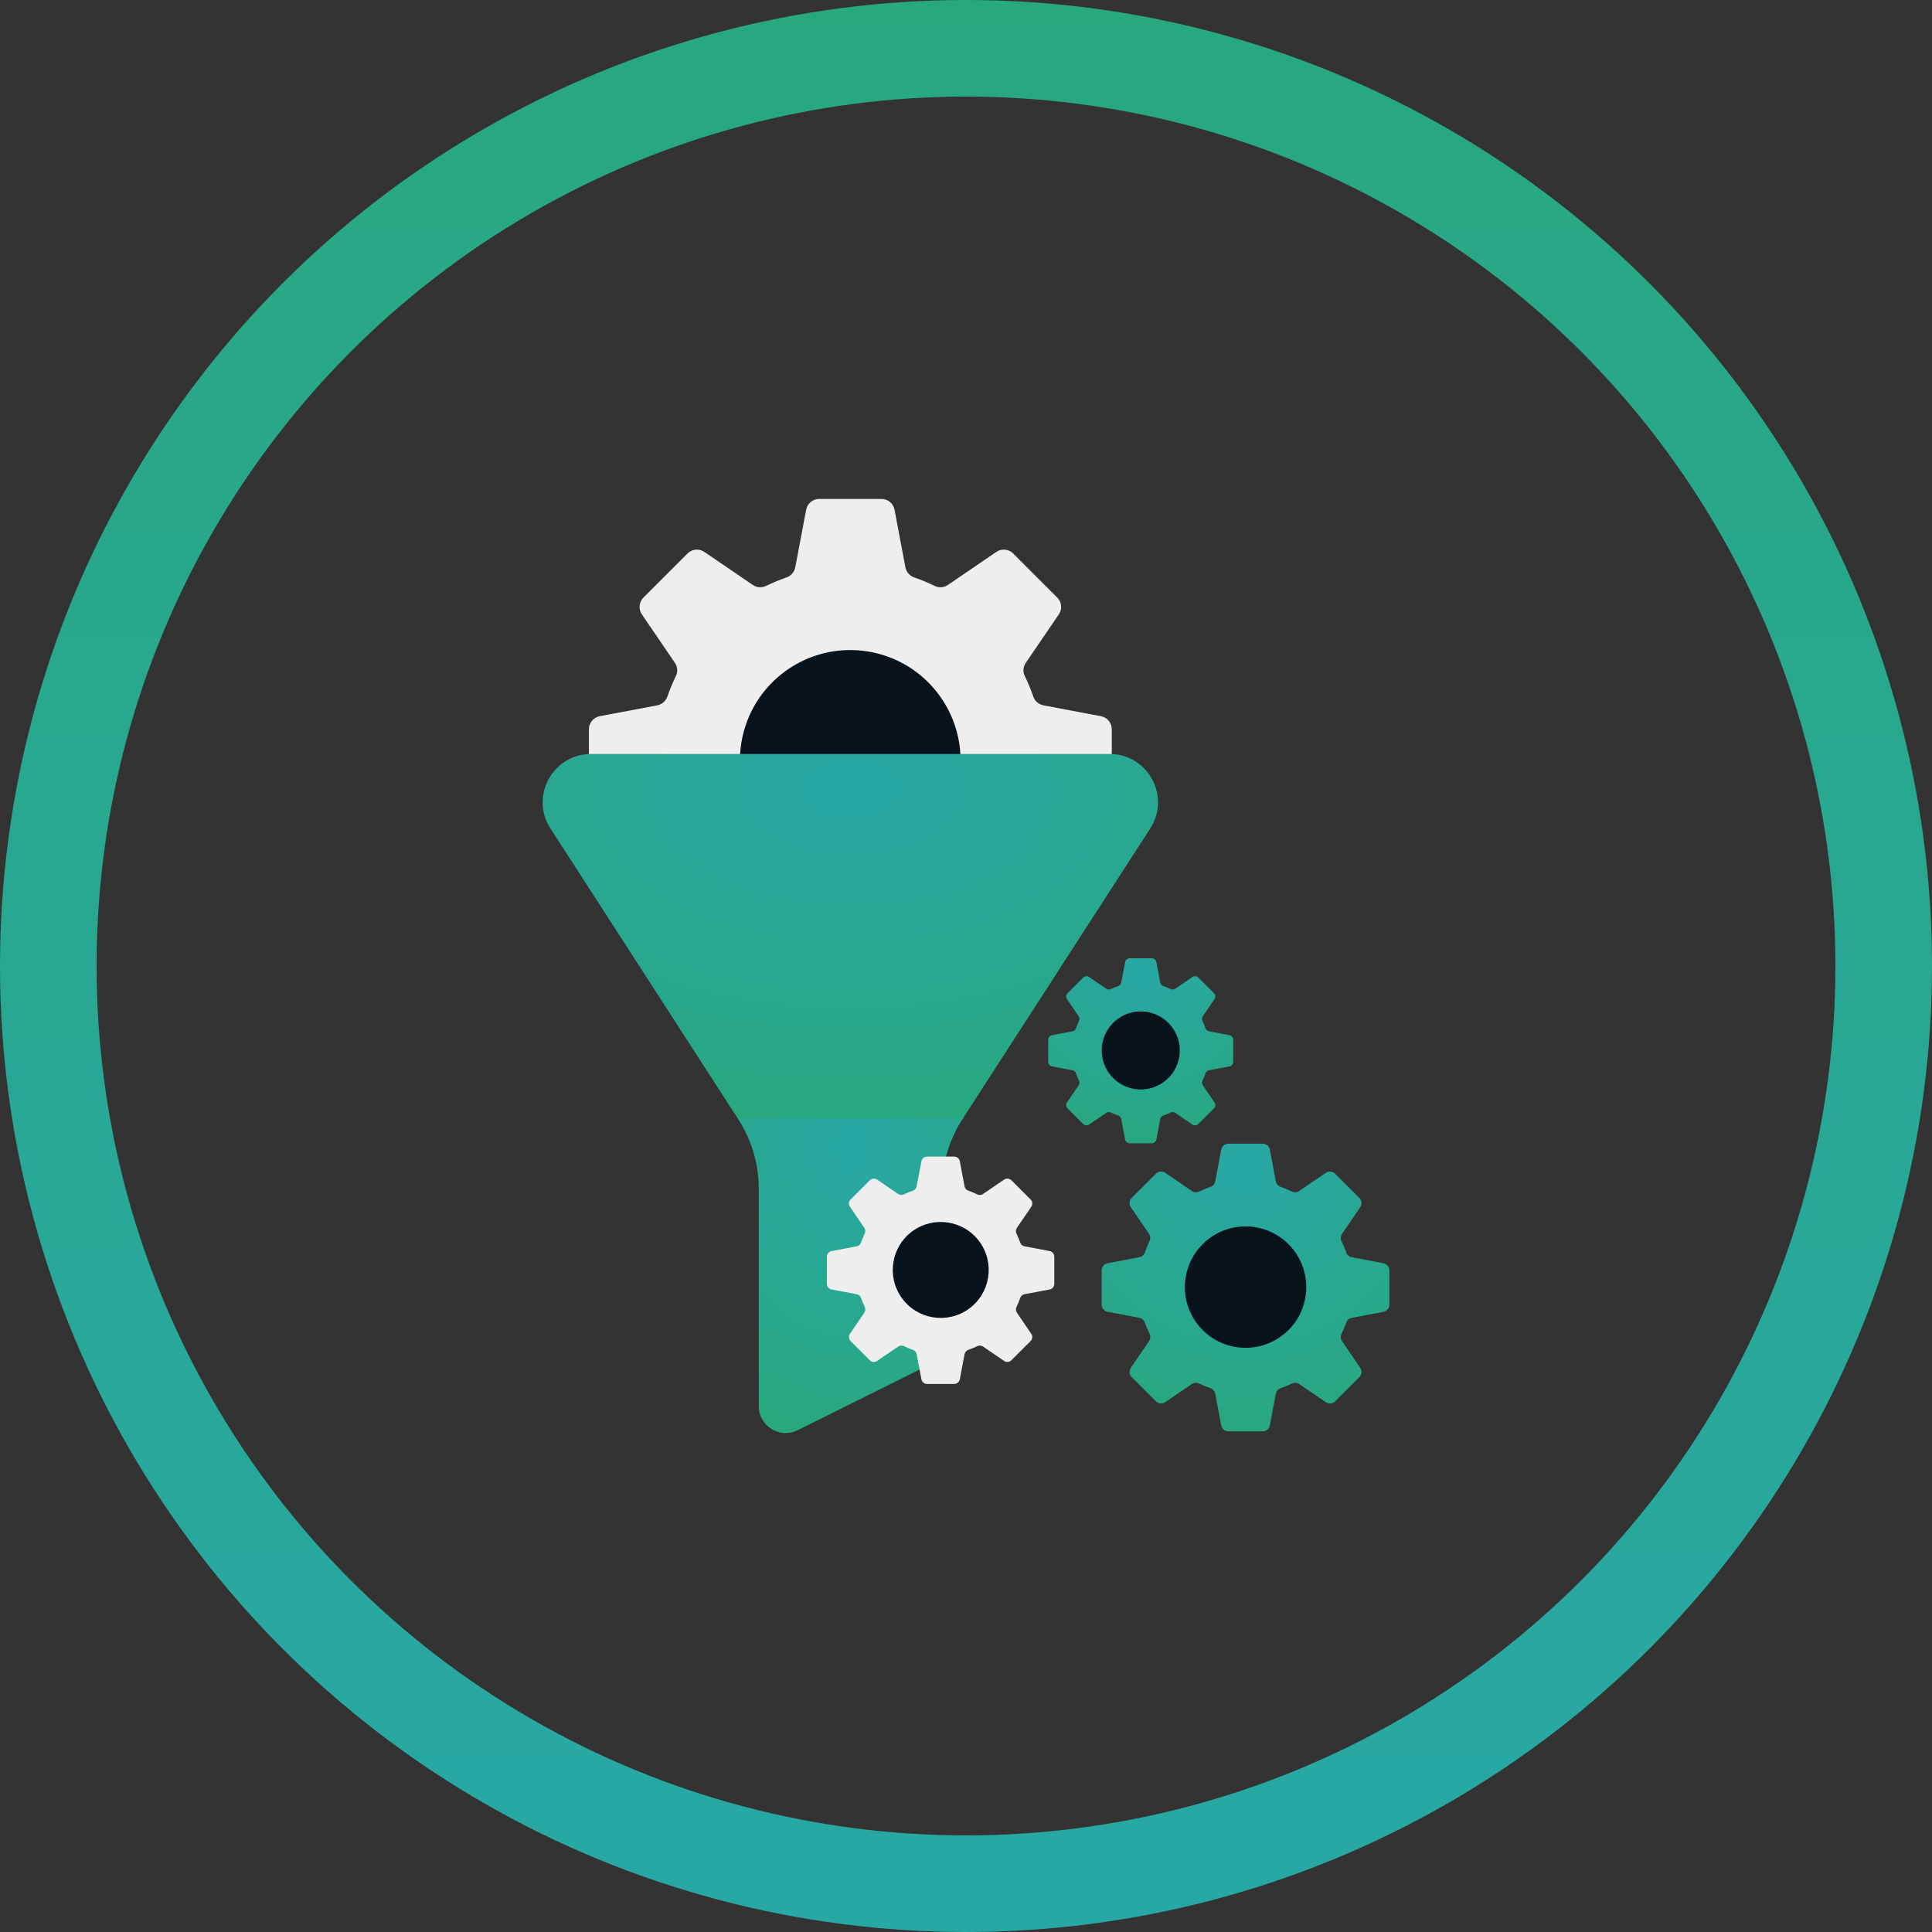 <svg width="160" height="160" viewBox="0 0 160 160" fill="none" xmlns="http://www.w3.org/2000/svg">
<rect x="0" y="0" width="160" height="160" fill="#333333" stroke="none"/>
<circle cx="80" cy="80" r="76" stroke="url(#paint0_linear_636_364)" stroke-width="8"/>
<path d="M75.698 47.816C76.287 48.02 76.861 48.259 77.416 48.529C77.766 48.698 78.18 48.662 78.501 48.443L82.514 45.706C82.948 45.41 83.533 45.465 83.905 45.837L87.557 49.489C87.929 49.861 87.984 50.446 87.688 50.88L84.951 54.893C84.731 55.214 84.696 55.628 84.865 55.978C85.135 56.534 85.373 57.108 85.578 57.697C85.708 58.069 86.031 58.341 86.418 58.414L91.181 59.314C91.698 59.412 92.073 59.864 92.073 60.39V65.555C92.073 66.082 91.698 66.534 91.181 66.631L86.418 67.532C86.031 67.605 85.708 67.876 85.578 68.248C85.373 68.838 85.135 69.411 84.865 69.967C84.696 70.316 84.731 70.731 84.951 71.052L87.688 75.064C87.984 75.499 87.929 76.083 87.557 76.456L83.905 80.108C83.533 80.48 82.948 80.535 82.514 80.238L78.501 77.501C78.18 77.282 77.766 77.246 77.416 77.416C76.861 77.686 76.287 77.924 75.698 78.129C75.326 78.258 75.054 78.581 74.981 78.969L74.081 83.732C73.983 84.249 73.531 84.623 73.005 84.623H67.838C67.312 84.623 66.86 84.249 66.763 83.732L65.862 78.969C65.789 78.581 65.518 78.258 65.146 78.129C64.556 77.924 63.983 77.686 63.427 77.416C63.078 77.246 62.663 77.282 62.342 77.501L58.33 80.238C57.895 80.535 57.311 80.48 56.938 80.108L53.286 76.456C52.914 76.083 52.859 75.499 53.156 75.064L55.893 71.052C56.112 70.731 56.148 70.316 55.978 69.967C55.708 69.411 55.47 68.838 55.265 68.248C55.136 67.876 54.812 67.605 54.425 67.532L49.662 66.631C49.145 66.534 48.771 66.082 48.771 65.555V60.39C48.771 59.864 49.145 59.412 49.662 59.314L54.425 58.414C54.812 58.341 55.136 58.069 55.265 57.697C55.47 57.108 55.708 56.534 55.978 55.978C56.148 55.628 56.112 55.214 55.893 54.893L53.156 50.88C52.859 50.446 52.914 49.861 53.286 49.489L56.938 45.837C57.311 45.465 57.895 45.41 58.33 45.706L62.342 48.443C62.663 48.662 63.078 48.698 63.427 48.529C63.983 48.259 64.556 48.02 65.146 47.816C65.518 47.686 65.789 47.363 65.862 46.976L66.763 42.213C66.86 41.696 67.312 41.321 67.838 41.321H73.005C73.531 41.321 73.983 41.696 74.081 42.213L74.981 46.976C75.054 47.363 75.326 47.686 75.698 47.816Z" fill="#EEEEEE"/>
<path d="M79.432 64.433C80.239 59.452 76.856 54.76 71.876 53.953C66.895 53.145 62.203 56.529 61.396 61.509C60.588 66.49 63.971 71.182 68.952 71.989C73.932 72.796 78.624 69.413 79.432 64.433Z" fill="#08131C"/>
<path d="M61.033 92.527L61.142 92.696C62.249 94.408 62.837 96.404 62.837 98.443V116.444C62.837 118.101 64.579 119.18 66.063 118.442L76.768 113.116C77.527 112.739 78.006 111.965 78.006 111.118V98.443C78.006 96.404 78.594 94.408 79.701 92.696L79.81 92.527H61.033Z" fill="url(#paint1_diamond_636_364)"/>
<path d="M61.09 92.614H79.753L95.263 68.605C96.973 65.938 95.061 62.441 91.892 62.441H48.952C45.782 62.441 43.87 65.938 45.581 68.605L61.09 92.614Z" fill="url(#paint2_diamond_636_364)"/>
<path d="M99.306 98.679C99.615 98.529 99.93 98.399 100.252 98.287C100.454 98.218 100.601 98.042 100.641 97.832L101.137 95.207C101.191 94.922 101.439 94.716 101.729 94.716L104.57 94.716C104.86 94.716 105.108 94.922 105.162 95.207L105.658 97.832C105.698 98.042 105.845 98.218 106.047 98.288C106.369 98.399 106.685 98.529 106.994 98.679C107.189 98.773 107.42 98.753 107.599 98.631L109.802 97.128C110.041 96.965 110.363 96.995 110.567 97.2L112.577 99.21C112.782 99.414 112.812 99.736 112.649 99.975L111.146 102.178C111.024 102.357 111.004 102.588 111.098 102.783C111.247 103.092 111.378 103.408 111.489 103.729C111.559 103.931 111.734 104.079 111.945 104.118L114.57 104.614C114.855 104.668 115.061 104.917 115.061 105.206V108.048C115.061 108.337 114.855 108.586 114.57 108.64L111.945 109.136C111.734 109.176 111.559 109.323 111.489 109.525C111.378 109.846 111.247 110.162 111.098 110.471C111.004 110.666 111.024 110.897 111.146 111.076L112.649 113.279C112.812 113.519 112.782 113.84 112.577 114.045L110.567 116.055C110.362 116.259 110.041 116.289 109.802 116.126L107.599 114.623C107.419 114.501 107.188 114.481 106.993 114.576C106.684 114.725 106.368 114.856 106.047 114.967C105.845 115.037 105.698 115.212 105.658 115.422L105.162 118.048C105.108 118.332 104.86 118.538 104.57 118.538H101.729C101.439 118.538 101.191 118.332 101.137 118.048L100.641 115.422C100.601 115.212 100.454 115.037 100.252 114.967C99.93 114.856 99.615 114.725 99.306 114.576C99.111 114.481 98.879 114.501 98.7 114.623L96.497 116.126C96.258 116.289 95.937 116.259 95.732 116.055L93.722 114.045C93.518 113.84 93.488 113.519 93.651 113.28L95.153 111.077C95.276 110.898 95.296 110.666 95.201 110.471C95.052 110.162 94.921 109.846 94.81 109.525C94.74 109.323 94.565 109.176 94.355 109.136L91.729 108.64C91.444 108.586 91.238 108.337 91.238 108.048V105.206C91.238 104.917 91.444 104.668 91.729 104.614L94.354 104.118C94.564 104.079 94.74 103.931 94.81 103.729C94.921 103.408 95.051 103.092 95.201 102.783C95.295 102.588 95.275 102.357 95.153 102.178L93.65 99.975C93.487 99.736 93.517 99.414 93.722 99.21L95.732 97.2C95.937 96.995 96.258 96.965 96.497 97.128L98.7 98.631C98.879 98.753 99.111 98.773 99.306 98.679Z" fill="url(#paint3_diamond_636_364)"/>
<path d="M106.094 110.67C108.346 109.046 108.855 105.904 107.23 103.652C105.606 101.401 102.465 100.892 100.213 102.516C97.962 104.14 97.453 107.282 99.077 109.534C100.701 111.785 103.843 112.294 106.094 110.67Z" fill="#08131C"/>
<path d="M91.999 81.91C92.198 81.814 92.401 81.73 92.608 81.659C92.737 81.614 92.832 81.501 92.858 81.366L93.177 79.677C93.211 79.494 93.371 79.362 93.558 79.362L95.385 79.362C95.571 79.362 95.731 79.494 95.765 79.677L96.084 81.366C96.11 81.501 96.205 81.614 96.335 81.659C96.541 81.73 96.744 81.814 96.943 81.91C97.069 81.971 97.217 81.958 97.332 81.879L98.749 80.913C98.903 80.808 99.11 80.828 99.241 80.959L100.534 82.251C100.665 82.383 100.685 82.59 100.58 82.744L99.613 84.16C99.535 84.275 99.522 84.424 99.583 84.55C99.679 84.748 99.763 84.951 99.834 85.158C99.879 85.288 99.992 85.383 100.127 85.408L101.815 85.727C101.998 85.762 102.131 85.922 102.131 86.108L102.131 87.935C102.131 88.121 101.998 88.281 101.815 88.316L100.127 88.635C99.992 88.66 99.879 88.755 99.834 88.885C99.763 89.091 99.679 89.294 99.583 89.493C99.522 89.619 99.535 89.767 99.613 89.882L100.58 91.299C100.685 91.453 100.665 91.66 100.534 91.791L99.241 93.084C99.109 93.216 98.903 93.235 98.749 93.13L97.332 92.164C97.217 92.085 97.068 92.072 96.943 92.133C96.744 92.229 96.541 92.313 96.335 92.384C96.205 92.429 96.11 92.542 96.084 92.677L95.765 94.366C95.731 94.549 95.571 94.681 95.385 94.681H93.558C93.371 94.681 93.211 94.549 93.177 94.366L92.858 92.677C92.832 92.542 92.737 92.429 92.608 92.384C92.401 92.313 92.198 92.229 91.999 92.133C91.874 92.072 91.725 92.085 91.61 92.164L90.193 93.13C90.04 93.235 89.833 93.216 89.701 93.084L88.409 91.792C88.277 91.66 88.258 91.453 88.363 91.299L89.329 89.883C89.408 89.768 89.421 89.619 89.36 89.493C89.264 89.295 89.18 89.091 89.108 88.885C89.063 88.755 88.951 88.66 88.815 88.635L87.127 88.316C86.944 88.281 86.811 88.121 86.811 87.935V86.108C86.811 85.922 86.944 85.762 87.127 85.727L88.815 85.408C88.95 85.383 89.063 85.288 89.108 85.158C89.18 84.951 89.264 84.748 89.36 84.55C89.42 84.424 89.407 84.275 89.329 84.16L88.363 82.744C88.258 82.59 88.277 82.383 88.409 82.251L89.701 80.959C89.833 80.827 90.04 80.808 90.193 80.913L91.61 81.879C91.725 81.958 91.874 81.971 91.999 81.91Z" fill="url(#paint4_diamond_636_364)"/>
<path d="M96.362 89.616C97.81 88.571 98.137 86.551 97.093 85.103C96.049 83.655 94.028 83.328 92.58 84.373C91.133 85.417 90.805 87.437 91.85 88.885C92.894 90.333 94.915 90.66 96.362 89.616Z" fill="#08131C"/>
<path d="M74.859 98.915C75.103 98.797 75.353 98.694 75.607 98.606C75.766 98.55 75.883 98.412 75.914 98.246L76.306 96.17C76.349 95.946 76.545 95.783 76.774 95.783H79.02C79.249 95.783 79.446 95.946 79.488 96.17L79.88 98.246C79.912 98.412 80.028 98.55 80.188 98.606C80.442 98.694 80.692 98.797 80.936 98.915C81.09 98.99 81.273 98.974 81.415 98.877L83.156 97.69C83.345 97.561 83.599 97.585 83.761 97.746L85.35 99.335C85.511 99.496 85.535 99.751 85.406 99.94L84.218 101.681C84.122 101.823 84.106 102.006 84.18 102.16C84.299 102.404 84.402 102.654 84.49 102.907C84.545 103.067 84.683 103.184 84.85 103.215L86.925 103.607C87.15 103.65 87.313 103.846 87.313 104.075L87.313 106.321C87.313 106.55 87.15 106.747 86.925 106.789L84.85 107.181C84.683 107.213 84.545 107.329 84.49 107.489C84.402 107.743 84.299 107.992 84.18 108.237C84.106 108.391 84.122 108.573 84.218 108.715L85.406 110.457C85.535 110.646 85.511 110.9 85.35 111.062L83.761 112.65C83.599 112.812 83.345 112.836 83.156 112.707L81.414 111.519C81.273 111.423 81.09 111.407 80.936 111.481C80.692 111.599 80.442 111.703 80.188 111.79C80.028 111.846 79.912 111.984 79.88 112.15L79.488 114.226C79.446 114.451 79.249 114.614 79.02 114.614H76.774C76.545 114.614 76.349 114.451 76.306 114.226L75.914 112.15C75.883 111.984 75.766 111.846 75.607 111.79C75.353 111.703 75.103 111.599 74.859 111.481C74.705 111.407 74.522 111.423 74.38 111.519L72.639 112.707C72.45 112.836 72.196 112.812 72.034 112.65L70.445 111.062C70.284 110.9 70.26 110.646 70.389 110.457L71.577 108.715C71.673 108.574 71.689 108.391 71.615 108.237C71.496 107.993 71.393 107.743 71.305 107.489C71.25 107.329 71.111 107.213 70.945 107.181L68.87 106.789C68.645 106.747 68.482 106.55 68.482 106.321V104.075C68.482 103.846 68.645 103.65 68.87 103.607L70.945 103.215C71.111 103.184 71.25 103.067 71.305 102.907C71.393 102.654 71.496 102.404 71.614 102.16C71.689 102.006 71.673 101.823 71.576 101.681L70.389 99.94C70.26 99.751 70.283 99.496 70.445 99.335L72.034 97.746C72.196 97.584 72.45 97.56 72.639 97.689L74.38 98.877C74.522 98.974 74.705 98.99 74.859 98.915Z" fill="#EEEEEE"/>
<path d="M80.232 108.394C82.011 107.11 82.413 104.627 81.13 102.847C79.846 101.067 77.362 100.665 75.583 101.949C73.803 103.233 73.401 105.716 74.685 107.496C75.968 109.276 78.452 109.678 80.232 108.394Z" fill="#08131C"/>
<defs>
<linearGradient id="paint0_linear_636_364" x1="80" y1="0" x2="80" y2="160" gradientUnits="userSpaceOnUse">
<stop stop-color="#28A87F"/>
<stop offset="1" stop-color="#28A8A5"/>
</linearGradient>
<radialGradient id="paint1_diamond_636_364" cx="0" cy="0" r="1" gradientUnits="userSpaceOnUse" gradientTransform="translate(70.422 95.059) rotate(90) scale(23.619 16.958)">
<stop stop-color="#28A8A5"/>
<stop offset="1" stop-color="#28A87F"/>
</radialGradient>
<radialGradient id="paint2_diamond_636_364" cx="0" cy="0" r="1" gradientUnits="userSpaceOnUse" gradientTransform="translate(70.422 65.363) rotate(90) scale(27.252 46.03)">
<stop stop-color="#28A8A5"/>
<stop offset="1" stop-color="#28A87F"/>
</radialGradient>
<radialGradient id="paint3_diamond_636_364" cx="0" cy="0" r="1" gradientUnits="userSpaceOnUse" gradientTransform="translate(103.149 97.023) rotate(90) scale(21.516 21.516)">
<stop stop-color="#28A8A5"/>
<stop offset="1" stop-color="#28A87F"/>
</radialGradient>
<radialGradient id="paint4_diamond_636_364" cx="0" cy="0" r="1" gradientUnits="userSpaceOnUse" gradientTransform="translate(94.471 80.845) rotate(90) scale(13.836)">
<stop stop-color="#28A8A5"/>
<stop offset="1" stop-color="#28A87F"/>
</radialGradient>
</defs>
</svg>
